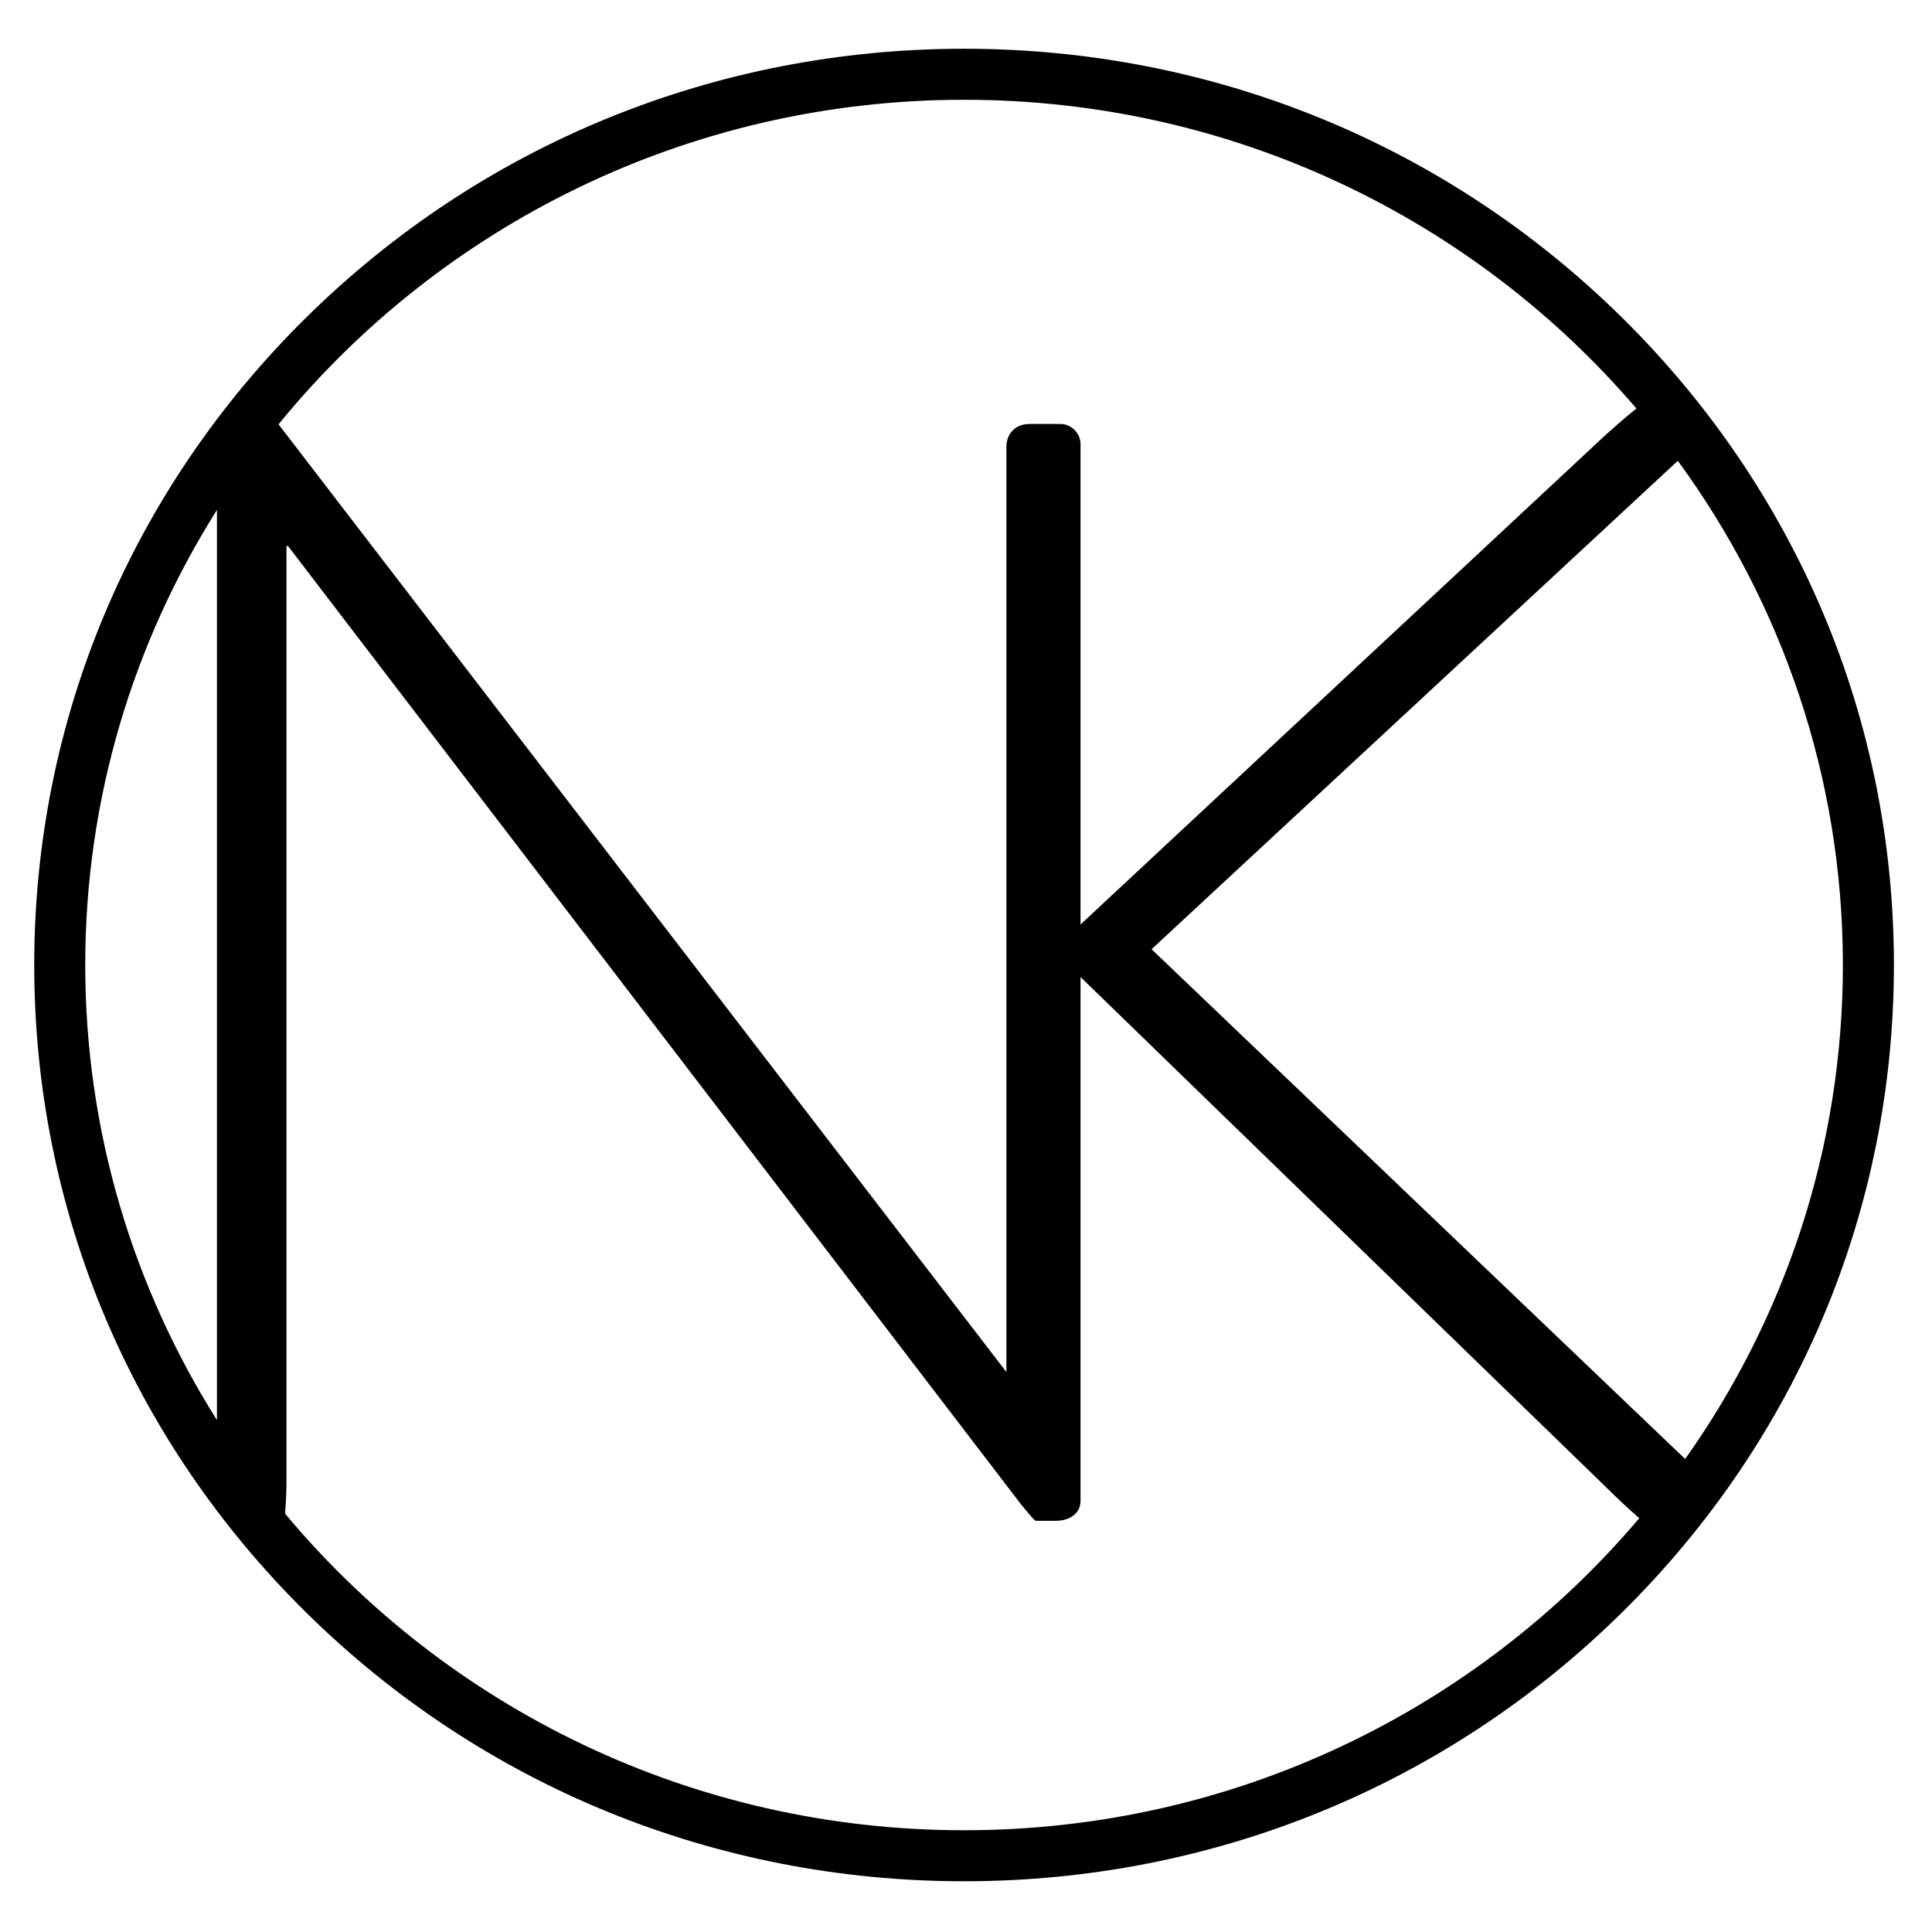 <?xml version="1.0" encoding="utf-8"?>
<!-- Generator: Adobe Illustrator 16.0.0, SVG Export Plug-In . SVG Version: 6.00 Build 0)  -->
<!DOCTYPE svg PUBLIC "-//W3C//DTD SVG 1.1//EN" "http://www.w3.org/Graphics/SVG/1.1/DTD/svg11.dtd">
<svg version="1.1" id="Layer_1" xmlns="http://www.w3.org/2000/svg" xmlns:xlink="http://www.w3.org/1999/xlink" x="0px" y="0px"
	 width="720px" height="720px" viewBox="0 0 720 720" enable-background="new 0 0 720 720" xml:space="preserve">
<g>
	<defs>
		<rect id="SVGID_1_" x="12.755" y="18.169" width="693.051" height="682.923"/>
	</defs>
	<clipPath id="SVGID_2_">
		<use xlink:href="#SVGID_1_"  overflow="visible"/>
	</clipPath>
	<path clip-path="url(#SVGID_2_)" d="M359.281,682.079c-101.821,0-192.933-45.985-253.037-117.973
		c0.377-4.804,0.513-9.095,0.513-10.587V203.48h0.574l273.303,357.327c4.804,5.848,5.206,5.959,5.351,5.959h7.486
		c4.606,0,9.213-2.305,9.213-7.489V364.115l196.895,191.138c2.143,2.134,6.625,6.479,11.33,10.529
		C550.786,636.8,460.312,682.079,359.281,682.079 M80.854,190.036v339.192c-31.101-49.305-49.087-107.416-49.087-169.6
		C31.767,297.449,49.753,239.337,80.854,190.036 M359.281,37.183c100.441,0,190.449,44.757,250.565,115.064
		c-4.524,3.542-9.042,7.703-11.42,9.781L402.684,344.53V165.484c0-4.032-3.46-7.484-7.484-7.484h-1.155h-10.36
		c-5.18,0-8.631,3.452-8.631,8.636v344.684L103.801,158.133C163.868,84.446,256.07,37.183,359.281,37.183 M628.01,543.725
		L429.165,353.747l196.11-182.021c38.693,52.941,61.513,117.845,61.513,187.903C686.788,428.022,665.042,491.494,628.01,543.725
		 M604.261,118.136c-65.447-64.46-152.443-99.967-244.979-99.967c-92.535,0-179.536,35.507-244.983,99.967
		C48.816,182.633,12.755,268.397,12.755,359.629c0,91.234,36.062,177,101.543,241.506c65.447,64.459,152.448,99.957,244.983,99.957
		c92.536,0,179.532-35.498,244.979-99.957c65.486-64.506,101.545-150.271,101.545-241.506
		C705.806,268.401,669.747,182.633,604.261,118.136"/>
</g>
</svg>
